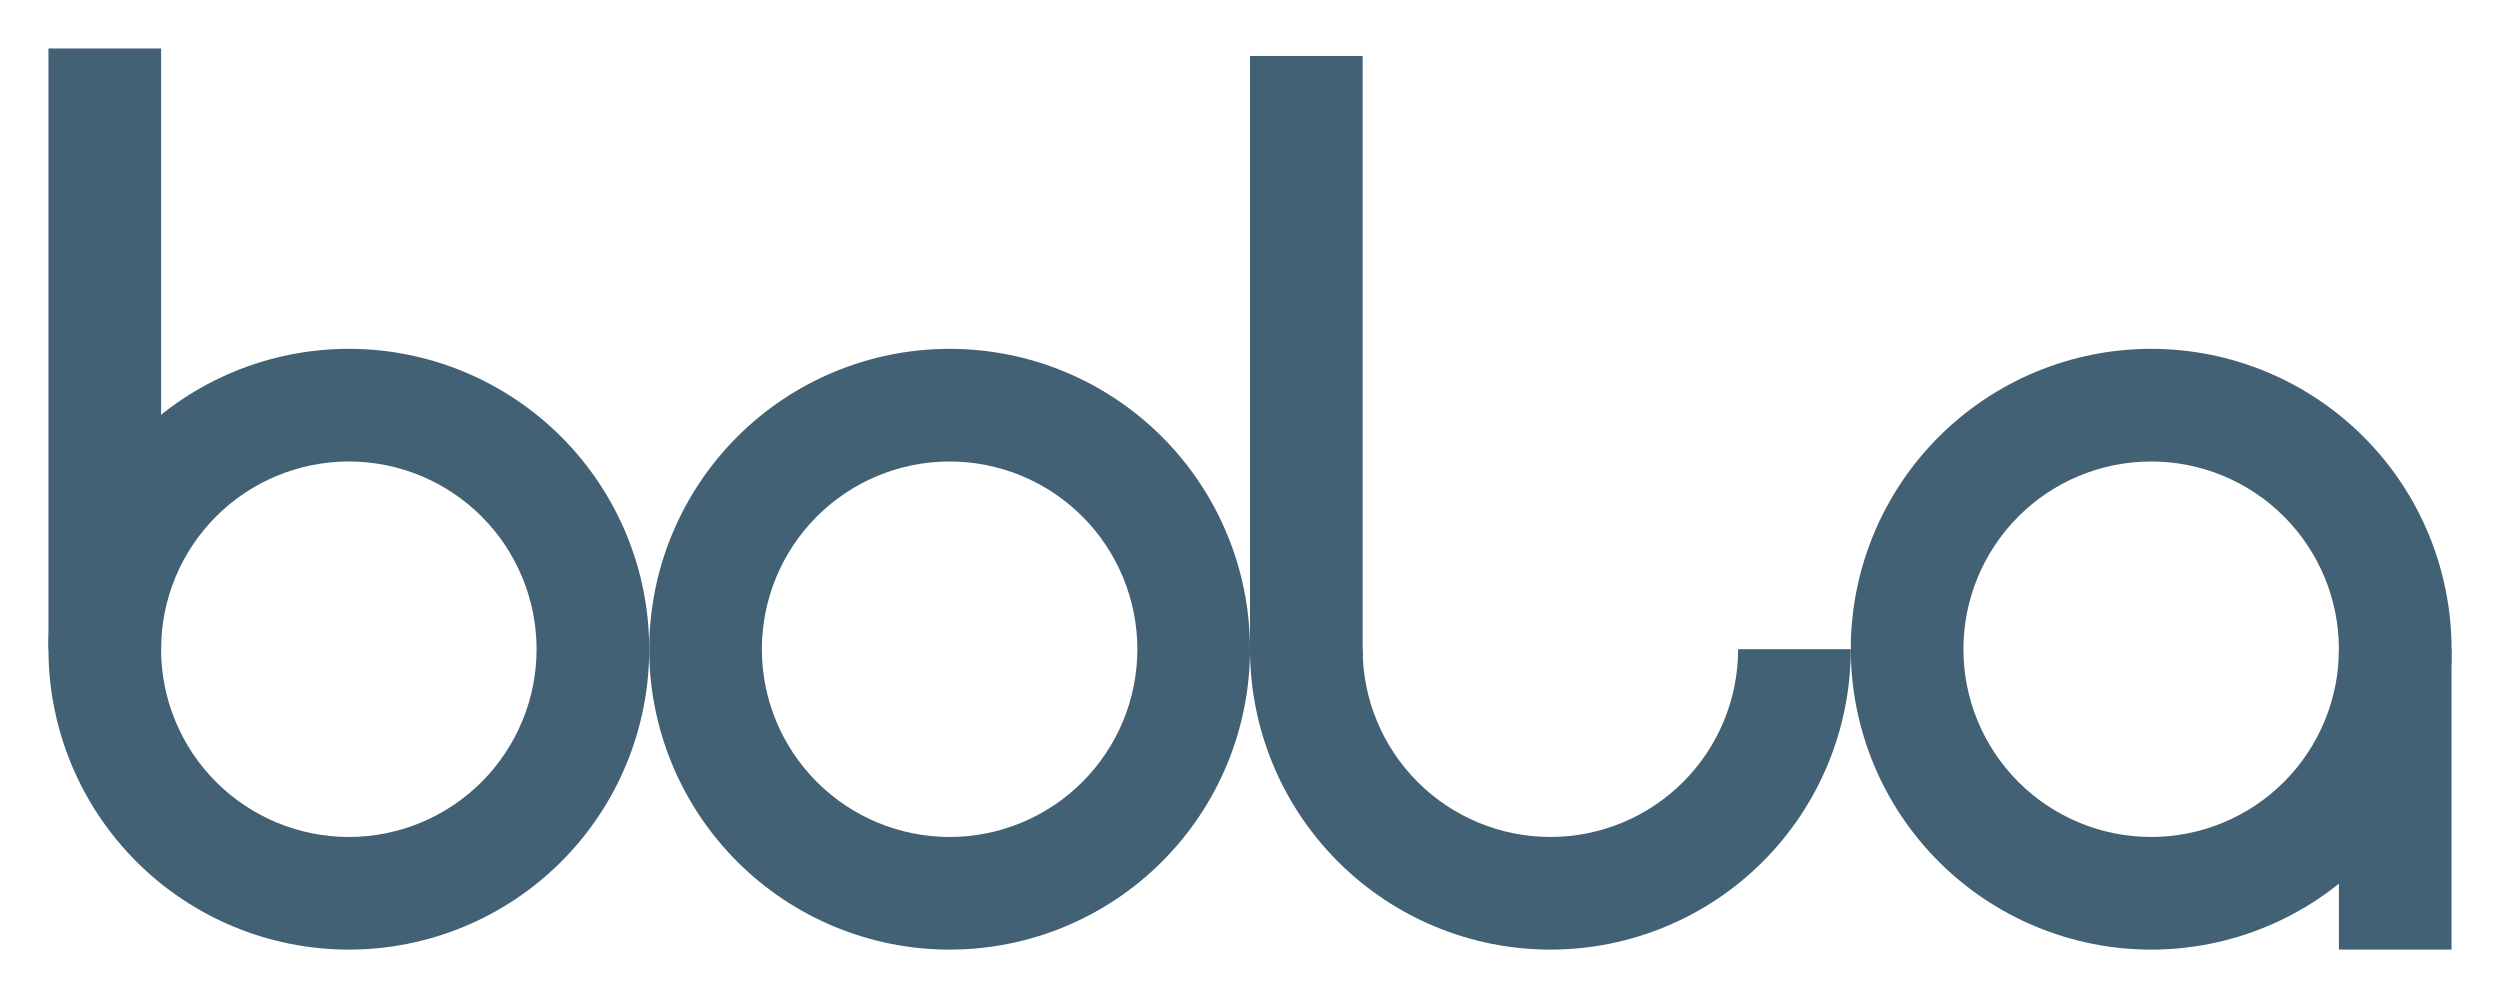<?xml version="1.0" encoding="utf-8" standalone="no"?>
<!DOCTYPE svg PUBLIC "-//W3C//DTD SVG 1.1//EN"
  "http://www.w3.org/Graphics/SVG/1.1/DTD/svg11.dtd">
<svg xmlns:xlink="http://www.w3.org/1999/xlink" width="371.52pt" height="148.32pt" viewBox="0 0 371.52 148.32" xmlns="http://www.w3.org/2000/svg" version="1.1">
 <defs>
  <style type="text/css">*{stroke-linejoin: round; stroke-linecap: butt}</style>
 </defs>
 <g id="figure_1">
  <g id="patch_1">
   <path d="M 0 148.32 
L 371.52 148.32 
L 371.52 0 
L 0 0 
z
" style="fill: #ffffff"/>
  </g>
  <g id="axes_1">
   <g id="patch_2">
    <path d="M 51.84 141.12 
C 63.679 141.12 75.034 136.416 83.405 128.045 
C 91.776 119.674 96.48 108.319 96.48 96.48 
C 96.48 84.641 91.776 73.286 83.405 64.915 
C 75.034 56.544 63.679 51.84 51.84 51.84 
C 40.001 51.84 28.646 56.544 20.275 64.915 
C 11.904 73.286 7.2 84.641 7.2 96.48 
C 7.2 108.319 11.904 119.674 20.275 128.045 
C 28.646 136.416 40.001 141.12 51.84 141.12 
z
" clip-path="url(#p0a5cc227ac)" style="fill: #426174"/>
   </g>
   <g id="patch_3">
    <path d="M 51.84 124.38 
C 59.239 124.38 66.336 121.44 71.568 116.208 
C 76.8 110.976 79.74 103.879 79.74 96.48 
C 79.74 89.081 76.8 81.984 71.568 76.752 
C 66.336 71.52 59.239 68.58 51.84 68.58 
C 44.441 68.58 37.344 71.52 32.112 76.752 
C 26.88 81.984 23.94 89.081 23.94 96.48 
C 23.94 103.879 26.88 110.976 32.112 116.208 
C 37.344 121.44 44.441 124.38 51.84 124.38 
z
" clip-path="url(#p0a5cc227ac)" style="fill: #ffffff"/>
   </g>
   <g id="patch_4">
    <path d="M 141.12 141.12 
C 152.959 141.12 164.314 136.416 172.685 128.045 
C 181.056 119.674 185.76 108.319 185.76 96.48 
C 185.76 84.641 181.056 73.286 172.685 64.915 
C 164.314 56.544 152.959 51.84 141.12 51.84 
C 129.281 51.84 117.926 56.544 109.555 64.915 
C 101.184 73.286 96.48 84.641 96.48 96.48 
C 96.48 108.319 101.184 119.674 109.555 128.045 
C 117.926 136.416 129.281 141.12 141.12 141.12 
z
" clip-path="url(#p0a5cc227ac)" style="fill: #426174"/>
   </g>
   <g id="patch_5">
    <path d="M 141.12 124.38 
C 148.519 124.38 155.616 121.44 160.848 116.208 
C 166.08 110.976 169.02 103.879 169.02 96.48 
C 169.02 89.081 166.08 81.984 160.848 76.752 
C 155.616 71.52 148.519 68.58 141.12 68.58 
C 133.721 68.58 126.624 71.52 121.392 76.752 
C 116.16 81.984 113.22 89.081 113.22 96.48 
C 113.22 103.879 116.16 110.976 121.392 116.208 
C 126.624 121.44 133.721 124.38 141.12 124.38 
z
" clip-path="url(#p0a5cc227ac)" style="fill: #ffffff"/>
   </g>
   <g id="patch_6">
    <path d="M 230.4 141.12 
C 242.239 141.12 253.594 136.416 261.965 128.045 
C 270.336 119.674 275.04 108.319 275.04 96.48 
C 275.04 84.641 270.336 73.286 261.965 64.915 
C 253.594 56.544 242.239 51.84 230.4 51.84 
C 218.561 51.84 207.206 56.544 198.835 64.915 
C 190.464 73.286 185.76 84.641 185.76 96.48 
C 185.76 108.319 190.464 119.674 198.835 128.045 
C 207.206 136.416 218.561 141.12 230.4 141.12 
z
" clip-path="url(#p0a5cc227ac)" style="fill: #426174"/>
   </g>
   <g id="patch_7">
    <path d="M 230.4 124.38 
C 237.799 124.38 244.896 121.44 250.128 116.208 
C 255.36 110.976 258.3 103.879 258.3 96.48 
C 258.3 89.081 255.36 81.984 250.128 76.752 
C 244.896 71.52 237.799 68.58 230.4 68.58 
C 223.001 68.58 215.904 71.52 210.672 76.752 
C 205.44 81.984 202.5 89.081 202.5 96.48 
C 202.5 103.879 205.44 110.976 210.672 116.208 
C 215.904 121.44 223.001 124.38 230.4 124.38 
z
" clip-path="url(#p0a5cc227ac)" style="fill: #ffffff"/>
   </g>
   <g id="patch_8">
    <path d="M 319.68 141.12 
C 331.519 141.12 342.874 136.416 351.245 128.045 
C 359.616 119.674 364.32 108.319 364.32 96.48 
C 364.32 84.641 359.616 73.286 351.245 64.915 
C 342.874 56.544 331.519 51.84 319.68 51.84 
C 307.841 51.84 296.486 56.544 288.115 64.915 
C 279.744 73.286 275.04 84.641 275.04 96.48 
C 275.04 108.319 279.744 119.674 288.115 128.045 
C 296.486 136.416 307.841 141.12 319.68 141.12 
z
" clip-path="url(#p0a5cc227ac)" style="fill: #426174"/>
   </g>
   <g id="patch_9">
    <path d="M 319.68 124.38 
C 327.079 124.38 334.176 121.44 339.408 116.208 
C 344.64 110.976 347.58 103.879 347.58 96.48 
C 347.58 89.081 344.64 81.984 339.408 76.752 
C 334.176 71.52 327.079 68.58 319.68 68.58 
C 312.281 68.58 305.184 71.52 299.952 76.752 
C 294.72 81.984 291.78 89.081 291.78 96.48 
C 291.78 103.879 294.72 110.976 299.952 116.208 
C 305.184 121.44 312.281 124.38 319.68 124.38 
z
" clip-path="url(#p0a5cc227ac)" style="fill: #ffffff"/>
   </g>
   <g id="patch_10">
    <path d="M 7.2 96.48 
L 23.94 96.48 
L 23.94 7.2 
L 7.2 7.2 
z
" clip-path="url(#p0a5cc227ac)" style="fill: #426174"/>
   </g>
   <g id="patch_11">
    <path d="M 185.76 96.48 
L 275.04 96.48 
L 275.04 7.2 
L 185.76 7.2 
z
" clip-path="url(#p0a5cc227ac)" style="fill: #ffffff"/>
   </g>
   <g id="patch_12">
    <path d="M 185.76 97.596 
L 202.5 97.596 
L 202.5 8.316 
L 185.76 8.316 
z
" clip-path="url(#p0a5cc227ac)" style="fill: #426174"/>
   </g>
   <g id="patch_13">
    <path d="M 347.58 96.48 
L 364.32 96.48 
L 364.32 141.12 
L 347.58 141.12 
z
" clip-path="url(#p0a5cc227ac)" style="fill: #426174"/>
   </g>
  </g>
 </g>
 <defs>
  <clipPath id="p0a5cc227ac">
   <rect x="7.2" y="7.2" width="357.12" height="133.92"/>
  </clipPath>
 </defs>
</svg>
